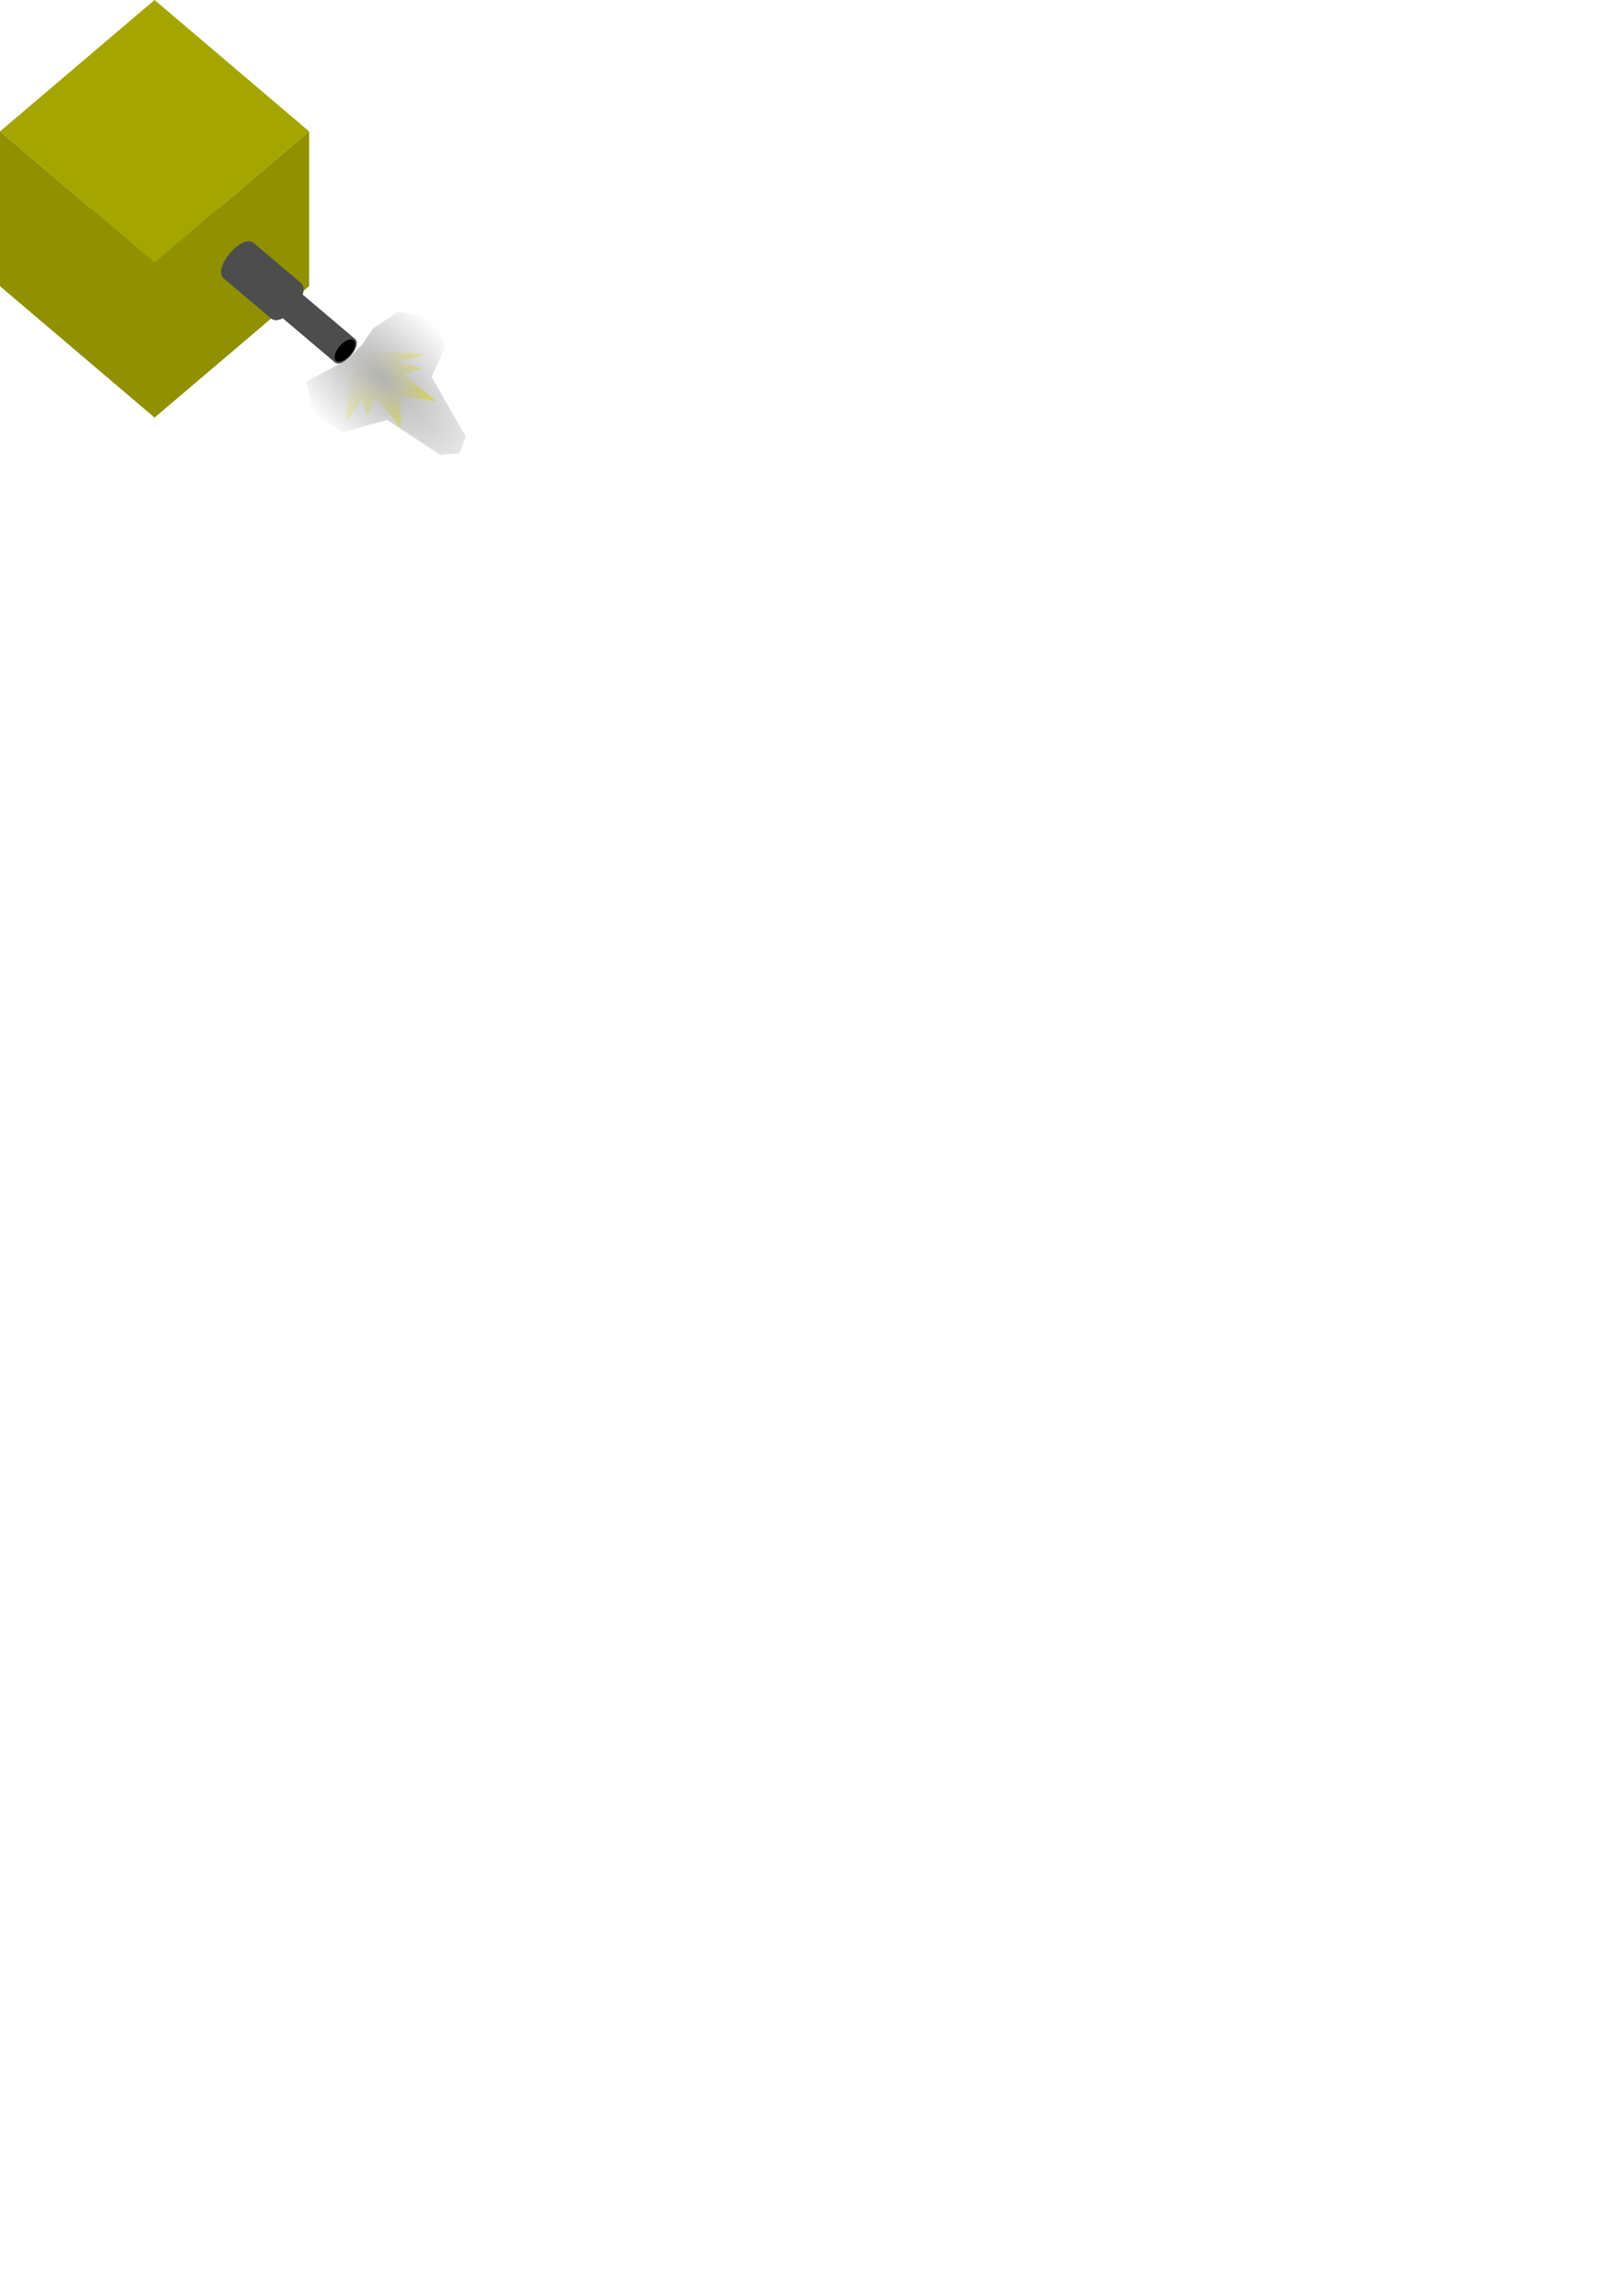 <?xml version="1.0" encoding="UTF-8" standalone="no"?>
<!-- Created with Inkscape (http://www.inkscape.org/) -->

<svg
   width="210mm"
   height="297mm"
   viewBox="0 0 210 297"
   version="1.1"
   id="svg5"
   inkscape:version="1.1 (c68e22c387, 2021-05-23)"
   sodipodi:docname="light_gun_down_right_2.svg"
   xmlns:inkscape="http://www.inkscape.org/namespaces/inkscape"
   xmlns:sodipodi="http://sodipodi.sourceforge.net/DTD/sodipodi-0.dtd"
   xmlns:xlink="http://www.w3.org/1999/xlink"
   xmlns="http://www.w3.org/2000/svg"
   xmlns:svg="http://www.w3.org/2000/svg">
  <sodipodi:namedview
     id="namedview7"
     pagecolor="#ffffff"
     bordercolor="#999999"
     borderopacity="1"
     inkscape:pageshadow="0"
     inkscape:pageopacity="0"
     inkscape:pagecheckerboard="0"
     inkscape:document-units="mm"
     showgrid="false"
     inkscape:zoom="4.192802"
     inkscape:cx="139.04783"
     inkscape:cy="184.72134"
     inkscape:window-width="1920"
     inkscape:window-height="1017"
     inkscape:window-x="1352"
     inkscape:window-y="-8"
     inkscape:window-maximized="1"
     inkscape:current-layer="layer1" />
  <defs
     id="defs2">
    <linearGradient
       inkscape:collect="always"
       xlink:href="#linearGradient2200"
       id="linearGradient2202"
       x1="-13.548"
       y1="52.96"
       x2="-5.719"
       y2="47.115"
       gradientUnits="userSpaceOnUse" />
    <linearGradient
       inkscape:collect="always"
       id="linearGradient2200">
      <stop
         style="stop-color:#ffff00;stop-opacity:1;"
         offset="0"
         id="stop2196" />
      <stop
         style="stop-color:#ffff00;stop-opacity:0;"
         offset="1"
         id="stop2198" />
    </linearGradient>
    <radialGradient
       inkscape:collect="always"
       xlink:href="#linearGradient3353"
       id="radialGradient3357"
       cx="-8.523"
       cy="49.485"
       fx="-8.523"
       fy="49.485"
       r="9.772"
       gradientTransform="matrix(0.702,0.712,-1.548,1.525,74.059,-19.914)"
       gradientUnits="userSpaceOnUse" />
    <linearGradient
       inkscape:collect="always"
       id="linearGradient3353">
      <stop
         style="stop-color:#b3b3b3;stop-opacity:1;"
         offset="0"
         id="stop3349" />
      <stop
         style="stop-color:#b3b3b3;stop-opacity:0"
         offset="1"
         id="stop3351" />
    </linearGradient>
    <filter
       inkscape:collect="always"
       style="color-interpolation-filters:sRGB"
       id="filter3359"
       x="-0.303"
       y="-0.337"
       width="1.606"
       height="1.673">
      <feGaussianBlur
         inkscape:collect="always"
         stdDeviation="2.603"
         id="feGaussianBlur3361" />
    </filter>
  </defs>
  <g
     inkscape:label="Слой 1"
     inkscape:groupmode="layer"
     id="layer1">
    <g
       id="g15707">
      <path
         style="fill:#808000;stroke:none;stroke-width:0.265px;stroke-linecap:butt;stroke-linejoin:miter;stroke-opacity:1"
         d="M 20,20 0,37 20,54 40,37 Z"
         id="path1170-8"
         sodipodi:nodetypes="ccccc" />
      <path
         style="fill:#a5a500;fill-opacity:1;stroke:none;stroke-width:0.265px;stroke-linecap:butt;stroke-linejoin:miter;stroke-opacity:1"
         d="M 20,0 0,17 20,34 40,17 Z"
         id="path1170-8-8"
         sodipodi:nodetypes="ccccc" />
      <path
         style="fill:#909000;fill-opacity:1;stroke:none;stroke-width:0.237px;stroke-linecap:butt;stroke-linejoin:miter;stroke-opacity:1"
         d="m 0,17 v 20 L 20,54 40,37 v -20 L 20,34 Z"
         id="path1797-9-2"
         sodipodi:nodetypes="ccccccc" />
    </g>
    <g
       id="g18557">
      <g
         id="g13178-2-5"
         inkscape:transform-center-x="-6.4695141"
         inkscape:transform-center-y="5.3862285"
         transform="rotate(40.242,-26.494,60.525)"
         style="fill:#4d4d4d;fill-opacity:1">
        <path
           style="fill:#4d4d4d;fill-opacity:1;stroke:none;stroke-width:0.251px;stroke-linecap:butt;stroke-linejoin:miter;stroke-opacity:1"
           d="M 0,1 V 5 H 18 C 19.308,5 19.357,1 18,1 Z"
           id="path5033-7-7"
           sodipodi:nodetypes="ccssc" />
        <path
           style="fill:#4d4d4d;fill-opacity:1;stroke:none;stroke-width:0.265px;stroke-linecap:butt;stroke-linejoin:miter;stroke-opacity:1"
           d="M 0,0 C -2.023,0 -1.978,6 0,6 H 8 C 10.018,6 9.982,0 8,0 Z"
           id="path4158-6-6"
           sodipodi:nodetypes="sssss" />
      </g>
      <path
         style="fill:#000000;fill-opacity:1;fill-rule:evenodd;stroke:none;stroke-width:0.378;stroke-linecap:square;stroke-linejoin:bevel;stroke-opacity:1;paint-order:markers stroke fill"
         id="path18351-4"
         sodipodi:type="arc"
         sodipodi:cx="-63.670673"
         sodipodi:cy="-0.85200489"
         sodipodi:rx="0.88487792"
         sodipodi:ry="1.747371"
         sodipodi:start="6.2730624"
         sodipodi:end="6.2174388"
         sodipodi:open="true"
         sodipodi:arc-type="arc"
         transform="matrix(-0.692,-0.722,-0.673,0.74,0,0)"
         d="m -62.786,-0.87 a 0.885,1.747 0 0 1 -0.864,1.765 0.885,1.747 0 0 1 -0.906,-1.681 0.885,1.747 0 0 1 0.838,-1.811 0.885,1.747 0 0 1 0.929,1.63" />
    </g>
    <g
       id="g844"
       transform="matrix(-1,0,0,1,40.893,-0.557)">
      <path
         style="fill:url(#linearGradient2202);fill-opacity:1;stroke:none;stroke-width:0.355px;stroke-linecap:butt;stroke-linejoin:miter;stroke-opacity:1"
         d="m -4.814,46.179 -3.106,-0.264 -6.249,0.498 3.734,1.026 -3.276,0.759 2.367,0.792 -4.303,3.502 4.738,-0.692 -0.057,4.009 3.282,-3.845 1.032,2.361 0.729,-2.157 1.943,2.897 -0.322,-5.892 z"
         id="path863"
         sodipodi:nodetypes="ccccccccccccccc" />
      <path
         style="mix-blend-mode:normal;fill:url(#radialGradient3357);fill-opacity:1;stroke:none;stroke-width:0.265px;stroke-linecap:butt;stroke-linejoin:miter;stroke-opacity:1;filter:url(#filter3359)"
         d="m -5.935,45.157 -1.473,-2.142 -3.302,-2.186 -4.641,1.071 -1.383,3.48 1.785,3.927 -4.418,7.72 0.803,2.142 2.499,0.223 6.872,-4.507 5.801,1.606 L 0.312,54.126 1.249,49.931 -4.016,47.12 Z"
         id="path2237"
         sodipodi:nodetypes="ccccccccccccccc" />
    </g>
  </g>
</svg>
